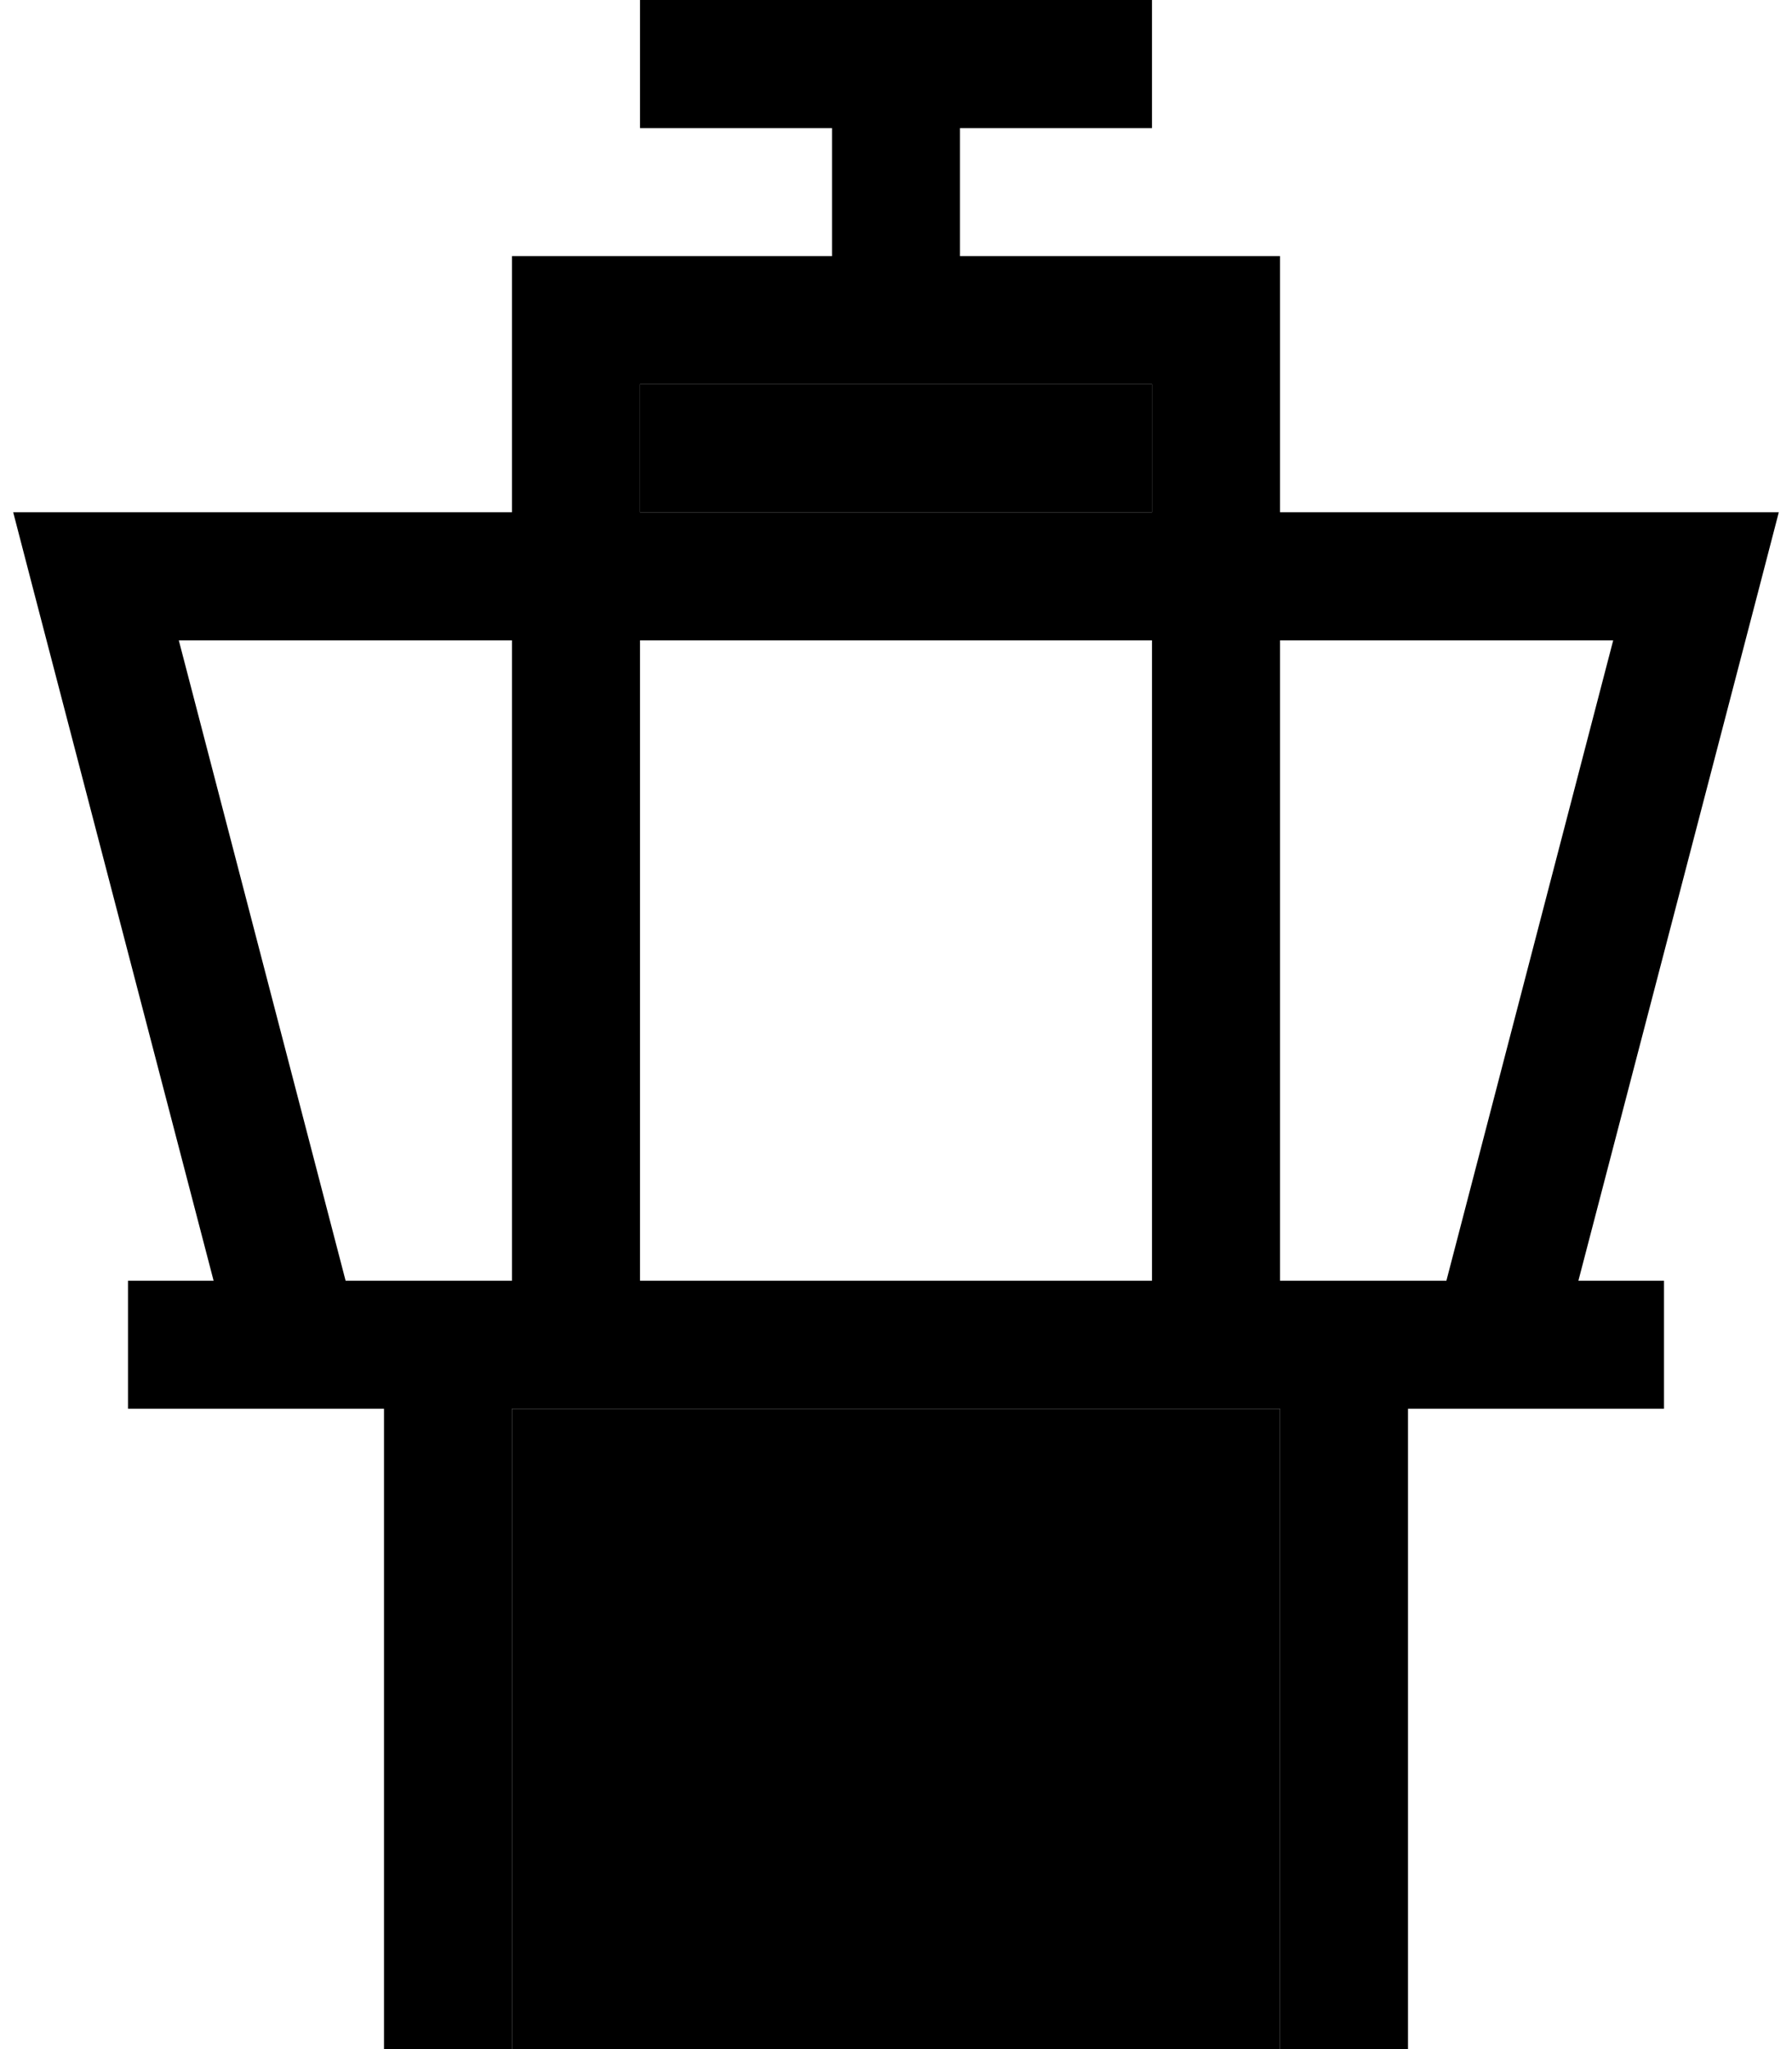 <svg xmlns="http://www.w3.org/2000/svg" viewBox="0 0 448 512"><path class="pr-icon-duotone-secondary" d="M128 352l192 0 0 144 0 16-192 0 0-16 0-144zM160 96l48 0 32 0 48 0 0 32-128 0 0-32z"/><path class="pr-icon-duotone-primary" d="M160 0l16 0 48 0 48 0 16 0 0 32-16 0-32 0 0 32 64 0 16 0 0 16 0 48 104 0 20.7 0-5.2 20L394.6 320l5.4 0 16 0 0 32-16 0-48 0 0 144 0 16-32 0 0-16 0-144-192 0 0 144 0 16-32 0 0-16 0-144-48 0-16 0 0-32 16 0 5.4 0L8.5 148 3.3 128 24 128l104 0 0-48 0-16 16 0 64 0 0-32-32 0-16 0 0-32zM128 160l-83.3 0L86.4 320l41.6 0 0-144s0 0 0 0l0-16zm32 160l128 0 0-144s0 0 0 0l0-16-128 0 0 160zM320 160l0 160 41.6 0 41.7-160L320 160zm-32-32l0-32-48 0-32 0-48 0 0 32 128 0z"/></svg>
